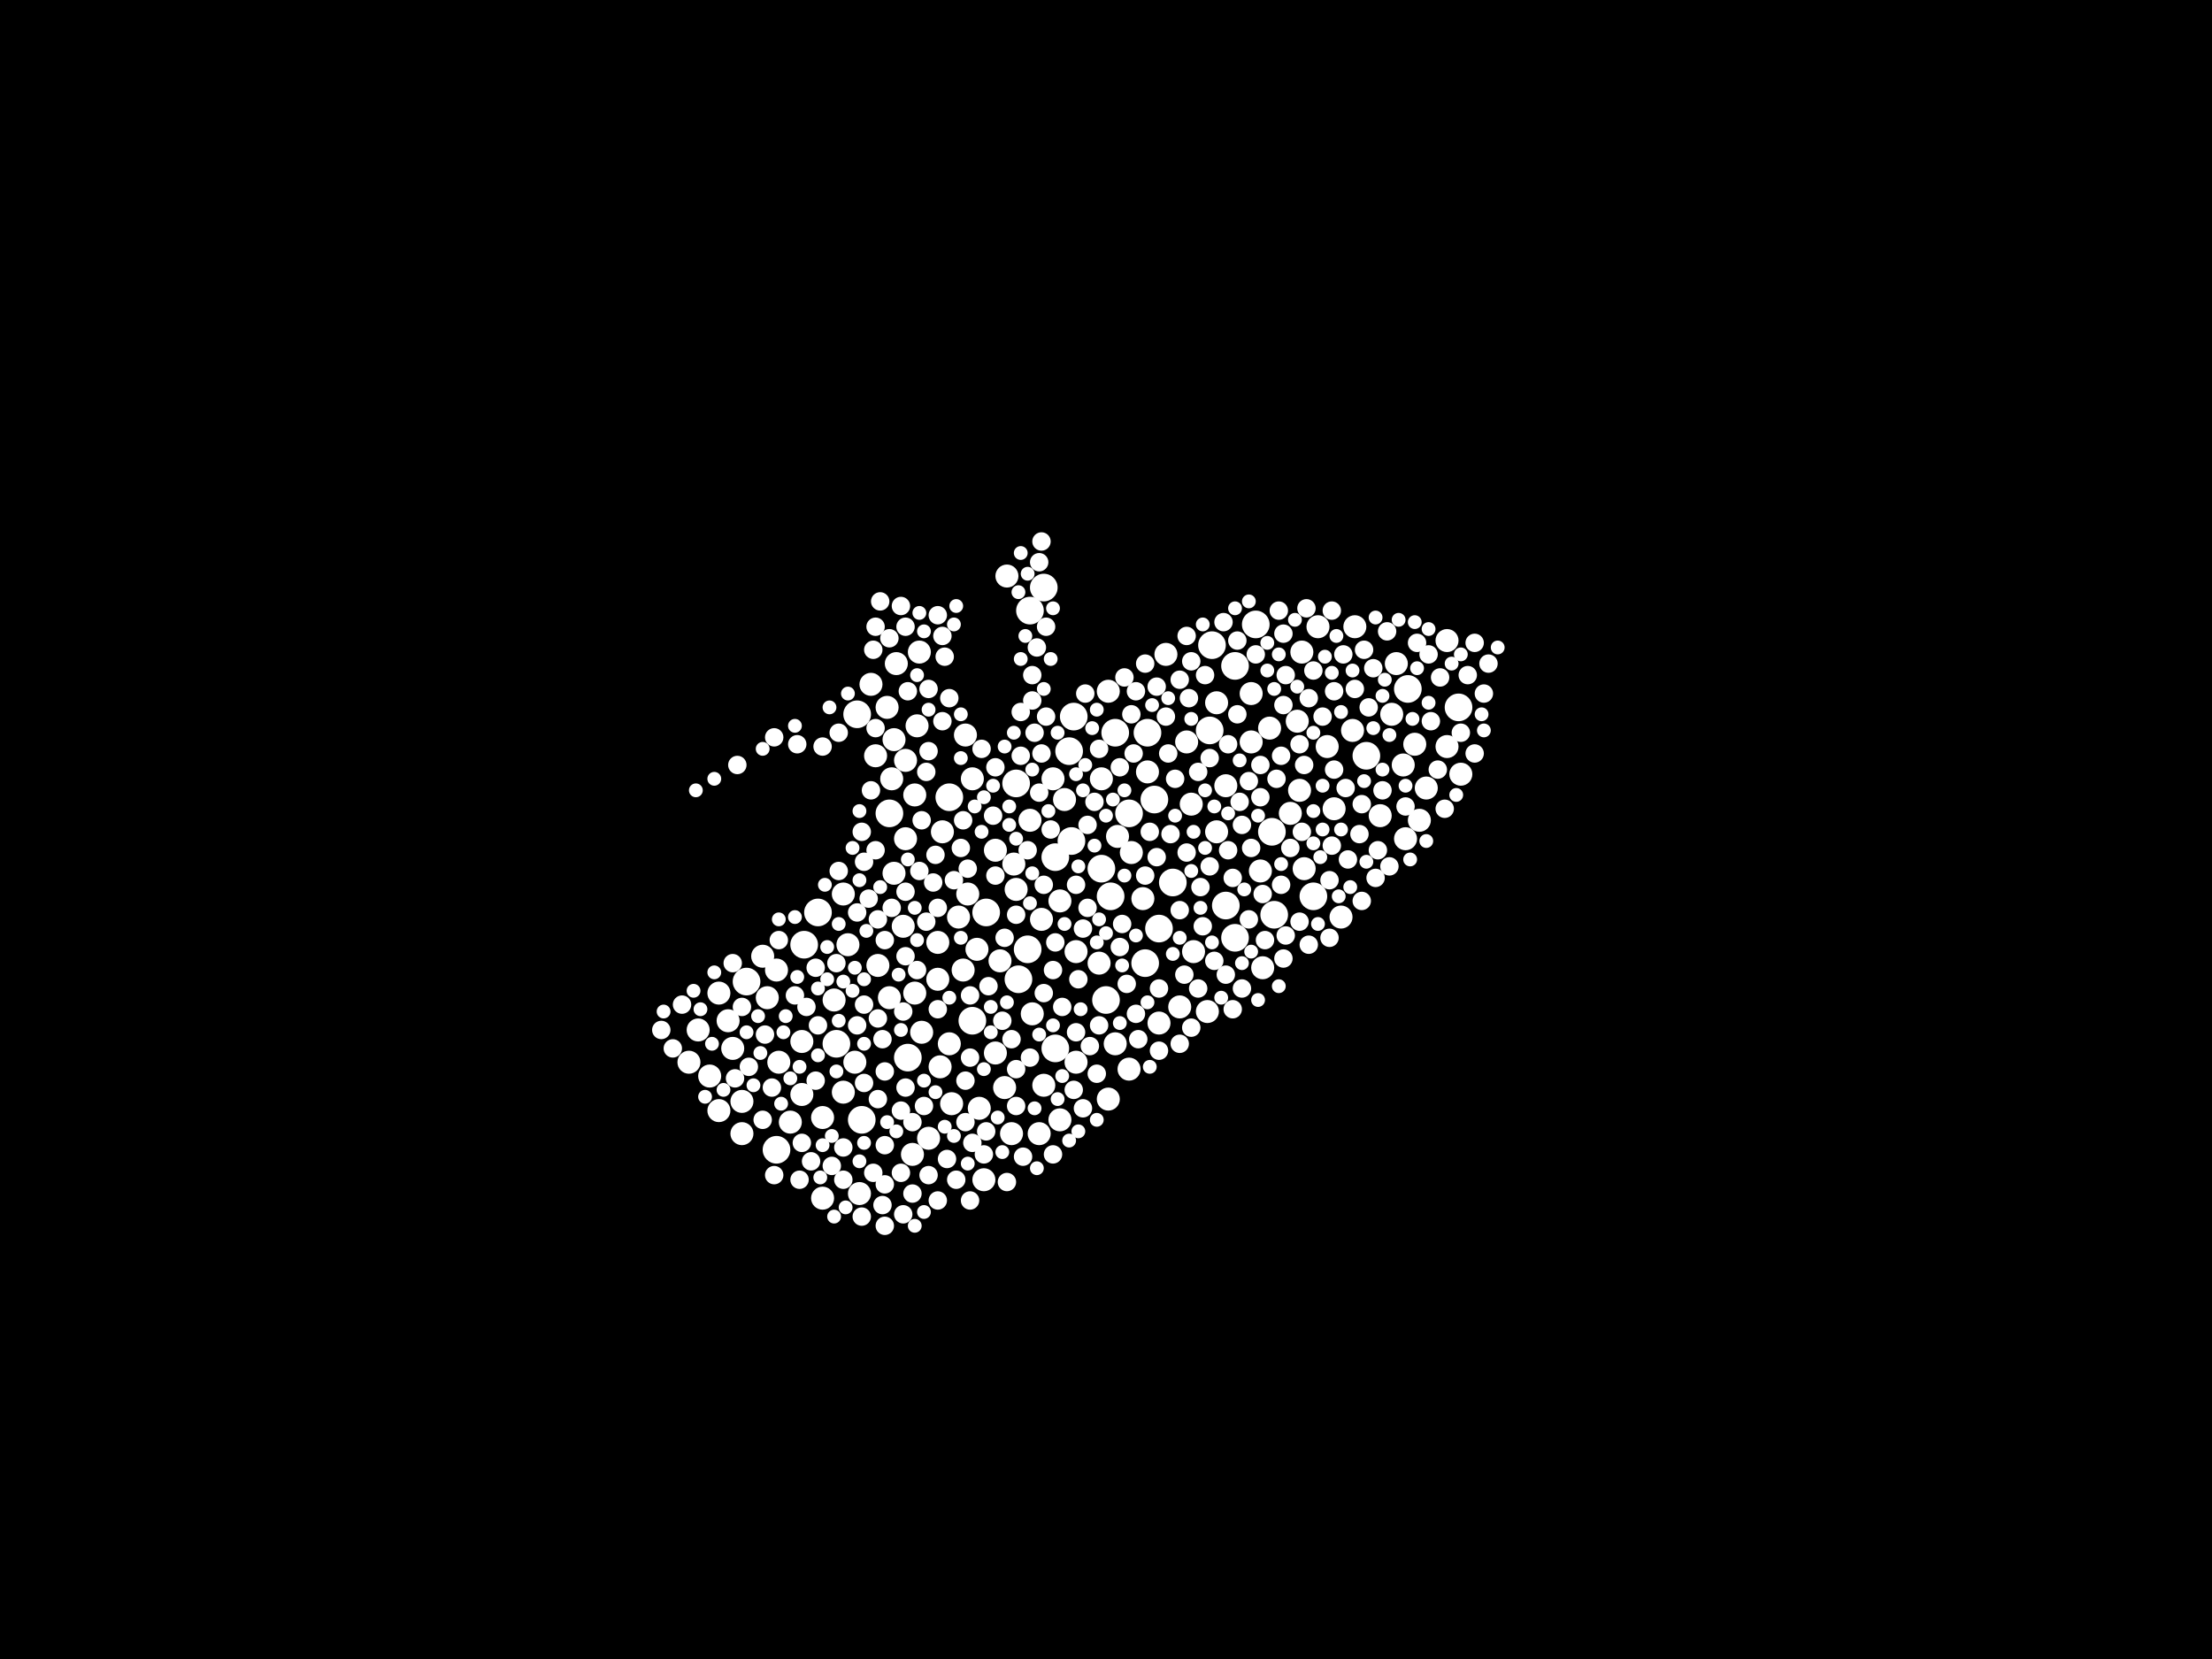 <?xml version="1.0" encoding="utf-8"?>
<svg xmlns="http://www.w3.org/2000/svg"
     xmlns:xlink="http://www.w3.org/1999/xlink" width="1920" height="1440" >

            <defs>
            <style type="text/css"><![CDATA[
circle {stroke: none;}
.c0 {fill: #FFFFFF;}
]]></style>
            </defs>
<rect x="0" y="0" width="1920" height="1440" fill="black"/>
<circle cx="960" cy="868" r="12" class="c0"/>
<circle cx="968" cy="636" r="12" class="c0"/>
<circle cx="824" cy="692" r="12" class="c0"/>
<circle cx="1006" cy="806" r="12" class="c0"/>
<circle cx="726" cy="906" r="12" class="c0"/>
<circle cx="844" cy="886" r="12" class="c0"/>
<circle cx="1186" cy="656" r="12" class="c0"/>
<circle cx="1050" cy="634" r="12" class="c0"/>
<circle cx="894" cy="530" r="12" class="c0"/>
<circle cx="996" cy="636" r="12" class="c0"/>
<circle cx="884" cy="850" r="12" class="c0"/>
<circle cx="932" cy="622" r="12" class="c0"/>
<circle cx="916" cy="910" r="12" class="c0"/>
<circle cx="916" cy="744" r="12" class="c0"/>
<circle cx="980" cy="706" r="12" class="c0"/>
<circle cx="1002" cy="694" r="12" class="c0"/>
<circle cx="892" cy="824" r="12" class="c0"/>
<circle cx="674" cy="998" r="12" class="c0"/>
<circle cx="1222" cy="598" r="12" class="c0"/>
<circle cx="772" cy="706" r="12" class="c0"/>
<circle cx="956" cy="754" r="12" class="c0"/>
<circle cx="1072" cy="578" r="12" class="c0"/>
<circle cx="648" cy="852" r="12" class="c0"/>
<circle cx="744" cy="620" r="12" class="c0"/>
<circle cx="748" cy="972" r="12" class="c0"/>
<circle cx="994" cy="836" r="12" class="c0"/>
<circle cx="1106" cy="794" r="12" class="c0"/>
<circle cx="1140" cy="778" r="12" class="c0"/>
<circle cx="1064" cy="786" r="12" class="c0"/>
<circle cx="906" cy="510" r="12" class="c0"/>
<circle cx="1090" cy="542" r="12" class="c0"/>
<circle cx="1266" cy="614" r="12" class="c0"/>
<circle cx="1072" cy="814" r="12" class="c0"/>
<circle cx="882" cy="680" r="12" class="c0"/>
<circle cx="1052" cy="560" r="12" class="c0"/>
<circle cx="710" cy="792" r="12" class="c0"/>
<circle cx="1104" cy="722" r="12" class="c0"/>
<circle cx="964" cy="778" r="12" class="c0"/>
<circle cx="1018" cy="766" r="12" class="c0"/>
<circle cx="930" cy="730" r="12" class="c0"/>
<circle cx="698" cy="820" r="12" class="c0"/>
<circle cx="788" cy="918" r="12" class="c0"/>
<circle cx="856" cy="792" r="12" class="c0"/>
<circle cx="928" cy="652" r="12" class="c0"/>
<circle cx="1096" cy="840" r="10" class="c0"/>
<circle cx="920" cy="972" r="10" class="c0"/>
<circle cx="954" cy="836" r="10" class="c0"/>
<circle cx="1164" cy="796" r="10" class="c0"/>
<circle cx="826" cy="958" r="10" class="c0"/>
<circle cx="1158" cy="702" r="10" class="c0"/>
<circle cx="1120" cy="706" r="10" class="c0"/>
<circle cx="786" cy="660" r="10" class="c0"/>
<circle cx="1212" cy="576" r="10" class="c0"/>
<circle cx="848" cy="824" r="10" class="c0"/>
<circle cx="1220" cy="728" r="10" class="c0"/>
<circle cx="676" cy="922" r="10" class="c0"/>
<circle cx="792" cy="1002" r="10" class="c0"/>
<circle cx="806" cy="988" r="10" class="c0"/>
<circle cx="1208" cy="620" r="10" class="c0"/>
<circle cx="624" cy="964" r="10" class="c0"/>
<circle cx="746" cy="1036" r="10" class="c0"/>
<circle cx="666" cy="866" r="10" class="c0"/>
<circle cx="1006" cy="888" r="10" class="c0"/>
<circle cx="714" cy="1040" r="10" class="c0"/>
<circle cx="970" cy="726" r="10" class="c0"/>
<circle cx="1228" cy="646" r="10" class="c0"/>
<circle cx="962" cy="600" r="10" class="c0"/>
<circle cx="1176" cy="544" r="10" class="c0"/>
<circle cx="1056" cy="610" r="10" class="c0"/>
<circle cx="868" cy="834" r="10" class="c0"/>
<circle cx="1238" cy="684" r="10" class="c0"/>
<circle cx="1034" cy="698" r="10" class="c0"/>
<circle cx="696" cy="950" r="10" class="c0"/>
<circle cx="934" cy="826" r="10" class="c0"/>
<circle cx="632" cy="886" r="10" class="c0"/>
<circle cx="1056" cy="722" r="10" class="c0"/>
<circle cx="962" cy="954" r="10" class="c0"/>
<circle cx="934" cy="922" r="10" class="c0"/>
<circle cx="1102" cy="632" r="10" class="c0"/>
<circle cx="762" cy="838" r="10" class="c0"/>
<circle cx="982" cy="740" r="10" class="c0"/>
<circle cx="1126" cy="626" r="10" class="c0"/>
<circle cx="840" cy="776" r="10" class="c0"/>
<circle cx="732" cy="776" r="10" class="c0"/>
<circle cx="644" cy="956" r="10" class="c0"/>
<circle cx="896" cy="880" r="10" class="c0"/>
<circle cx="736" cy="820" r="10" class="c0"/>
<circle cx="624" cy="862" r="10" class="c0"/>
<circle cx="1036" cy="826" r="10" class="c0"/>
<circle cx="1024" cy="874" r="10" class="c0"/>
<circle cx="904" cy="798" r="10" class="c0"/>
<circle cx="906" cy="942" r="10" class="c0"/>
<circle cx="696" cy="904" r="10" class="c0"/>
<circle cx="760" cy="656" r="10" class="c0"/>
<circle cx="850" cy="962" r="10" class="c0"/>
<circle cx="818" cy="722" r="10" class="c0"/>
<circle cx="992" cy="780" r="10" class="c0"/>
<circle cx="814" cy="818" r="10" class="c0"/>
<circle cx="1012" cy="568" r="10" class="c0"/>
<circle cx="1086" cy="644" r="10" class="c0"/>
<circle cx="1030" cy="644" r="10" class="c0"/>
<circle cx="920" cy="782" r="10" class="c0"/>
<circle cx="814" cy="850" r="10" class="c0"/>
<circle cx="1144" cy="544" r="10" class="c0"/>
<circle cx="1048" cy="878" r="10" class="c0"/>
<circle cx="880" cy="750" r="10" class="c0"/>
<circle cx="1174" cy="634" r="10" class="c0"/>
<circle cx="796" cy="630" r="10" class="c0"/>
<circle cx="776" cy="642" r="10" class="c0"/>
<circle cx="854" cy="1024" r="10" class="c0"/>
<circle cx="778" cy="576" r="10" class="c0"/>
<circle cx="1218" cy="664" r="10" class="c0"/>
<circle cx="1268" cy="672" r="10" class="c0"/>
<circle cx="914" cy="676" r="10" class="c0"/>
<circle cx="1256" cy="556" r="10" class="c0"/>
<circle cx="1232" cy="712" r="10" class="c0"/>
<circle cx="742" cy="922" r="10" class="c0"/>
<circle cx="616" cy="934" r="10" class="c0"/>
<circle cx="776" cy="758" r="10" class="c0"/>
<circle cx="786" cy="728" r="10" class="c0"/>
<circle cx="902" cy="984" r="10" class="c0"/>
<circle cx="996" cy="670" r="10" class="c0"/>
<circle cx="1128" cy="686" r="10" class="c0"/>
<circle cx="800" cy="896" r="10" class="c0"/>
<circle cx="1094" cy="756" r="10" class="c0"/>
<circle cx="662" cy="830" r="10" class="c0"/>
<circle cx="838" cy="638" r="10" class="c0"/>
<circle cx="980" cy="928" r="10" class="c0"/>
<circle cx="1132" cy="754" r="10" class="c0"/>
<circle cx="882" cy="772" r="10" class="c0"/>
<circle cx="832" cy="796" r="10" class="c0"/>
<circle cx="924" cy="694" r="10" class="c0"/>
<circle cx="606" cy="894" r="10" class="c0"/>
<circle cx="878" cy="984" r="10" class="c0"/>
<circle cx="1130" cy="566" r="10" class="c0"/>
<circle cx="636" cy="910" r="10" class="c0"/>
<circle cx="784" cy="804" r="10" class="c0"/>
<circle cx="956" cy="676" r="10" class="c0"/>
<circle cx="874" cy="500" r="10" class="c0"/>
<circle cx="824" cy="906" r="10" class="c0"/>
<circle cx="644" cy="984" r="10" class="c0"/>
<circle cx="864" cy="738" r="10" class="c0"/>
<circle cx="1152" cy="648" r="10" class="c0"/>
<circle cx="724" cy="868" r="10" class="c0"/>
<circle cx="844" cy="676" r="10" class="c0"/>
<circle cx="794" cy="862" r="10" class="c0"/>
<circle cx="1198" cy="708" r="10" class="c0"/>
<circle cx="674" cy="842" r="10" class="c0"/>
<circle cx="714" cy="970" r="10" class="c0"/>
<circle cx="1256" cy="648" r="10" class="c0"/>
<circle cx="968" cy="906" r="10" class="c0"/>
<circle cx="756" cy="594" r="10" class="c0"/>
<circle cx="798" cy="566" r="10" class="c0"/>
<circle cx="1064" cy="682" r="10" class="c0"/>
<circle cx="686" cy="974" r="10" class="c0"/>
<circle cx="598" cy="922" r="10" class="c0"/>
<circle cx="894" cy="712" r="10" class="c0"/>
<circle cx="816" cy="926" r="10" class="c0"/>
<circle cx="770" cy="614" r="10" class="c0"/>
<circle cx="794" cy="690" r="10" class="c0"/>
<circle cx="732" cy="948" r="10" class="c0"/>
<circle cx="1086" cy="602" r="10" class="c0"/>
<circle cx="864" cy="914" r="10" class="c0"/>
<circle cx="772" cy="866" r="10" class="c0"/>
<circle cx="872" cy="944" r="10" class="c0"/>
<circle cx="774" cy="676" r="10" class="c0"/>
<circle cx="836" cy="842" r="10" class="c0"/>
<circle cx="1114" cy="550" r="8" class="c0"/>
<circle cx="754" cy="780" r="8" class="c0"/>
<circle cx="1120" cy="736" r="8" class="c0"/>
<circle cx="886" cy="618" r="8" class="c0"/>
<circle cx="782" cy="1018" r="8" class="c0"/>
<circle cx="914" cy="842" r="8" class="c0"/>
<circle cx="1004" cy="596" r="8" class="c0"/>
<circle cx="1076" cy="696" r="8" class="c0"/>
<circle cx="814" cy="1042" r="8" class="c0"/>
<circle cx="694" cy="1024" r="8" class="c0"/>
<circle cx="1136" cy="606" r="8" class="c0"/>
<circle cx="1128" cy="646" r="8" class="c0"/>
<circle cx="744" cy="792" r="8" class="c0"/>
<circle cx="916" cy="818" r="8" class="c0"/>
<circle cx="1188" cy="614" r="8" class="c0"/>
<circle cx="922" cy="874" r="8" class="c0"/>
<circle cx="748" cy="722" r="8" class="c0"/>
<circle cx="870" cy="886" r="8" class="c0"/>
<circle cx="814" cy="534" r="8" class="c0"/>
<circle cx="840" cy="754" r="8" class="c0"/>
<circle cx="782" cy="526" r="8" class="c0"/>
<circle cx="1274" cy="586" r="8" class="c0"/>
<circle cx="822" cy="1006" r="8" class="c0"/>
<circle cx="1194" cy="762" r="8" class="c0"/>
<circle cx="1240" cy="568" r="8" class="c0"/>
<circle cx="758" cy="1018" r="8" class="c0"/>
<circle cx="744" cy="890" r="8" class="c0"/>
<circle cx="1110" cy="530" r="8" class="c0"/>
<circle cx="1094" cy="692" r="8" class="c0"/>
<circle cx="806" cy="598" r="8" class="c0"/>
<circle cx="692" cy="646" r="8" class="c0"/>
<circle cx="1230" cy="558" r="8" class="c0"/>
<circle cx="1040" cy="670" r="8" class="c0"/>
<circle cx="1050" cy="752" r="8" class="c0"/>
<circle cx="986" cy="880" r="8" class="c0"/>
<circle cx="1012" cy="622" r="8" class="c0"/>
<circle cx="768" cy="930" r="8" class="c0"/>
<circle cx="1268" cy="636" r="8" class="c0"/>
<circle cx="838" cy="938" r="8" class="c0"/>
<circle cx="762" cy="798" r="8" class="c0"/>
<circle cx="1016" cy="724" r="8" class="c0"/>
<circle cx="1028" cy="846" r="8" class="c0"/>
<circle cx="1030" cy="552" r="8" class="c0"/>
<circle cx="1170" cy="746" r="8" class="c0"/>
<circle cx="1064" cy="846" r="8" class="c0"/>
<circle cx="750" cy="748" r="8" class="c0"/>
<circle cx="820" cy="570" r="8" class="c0"/>
<circle cx="998" cy="722" r="8" class="c0"/>
<circle cx="888" cy="1004" r="8" class="c0"/>
<circle cx="1040" cy="858" r="8" class="c0"/>
<circle cx="766" cy="902" r="8" class="c0"/>
<circle cx="858" cy="856" r="8" class="c0"/>
<circle cx="1154" cy="764" r="8" class="c0"/>
<circle cx="1158" cy="600" r="8" class="c0"/>
<circle cx="874" cy="1026" r="8" class="c0"/>
<circle cx="1116" cy="586" r="8" class="c0"/>
<circle cx="900" cy="562" r="8" class="c0"/>
<circle cx="802" cy="960" r="8" class="c0"/>
<circle cx="664" cy="898" r="8" class="c0"/>
<circle cx="760" cy="544" r="8" class="c0"/>
<circle cx="1248" cy="668" r="8" class="c0"/>
<circle cx="732" cy="996" r="8" class="c0"/>
<circle cx="892" cy="738" r="8" class="c0"/>
<circle cx="894" cy="918" r="8" class="c0"/>
<circle cx="908" cy="544" r="8" class="c0"/>
<circle cx="1024" cy="590" r="8" class="c0"/>
<circle cx="1250" cy="588" r="8" class="c0"/>
<circle cx="974" cy="802" r="8" class="c0"/>
<circle cx="1156" cy="734" r="8" class="c0"/>
<circle cx="1182" cy="782" r="8" class="c0"/>
<circle cx="954" cy="890" r="8" class="c0"/>
<circle cx="766" cy="1046" r="8" class="c0"/>
<circle cx="1166" cy="568" r="8" class="c0"/>
<circle cx="972" cy="822" r="8" class="c0"/>
<circle cx="662" cy="972" r="8" class="c0"/>
<circle cx="1054" cy="834" r="8" class="c0"/>
<circle cx="768" cy="1064" r="8" class="c0"/>
<circle cx="1132" cy="664" r="8" class="c0"/>
<circle cx="768" cy="994" r="8" class="c0"/>
<circle cx="834" cy="736" r="8" class="c0"/>
<circle cx="1032" cy="606" r="8" class="c0"/>
<circle cx="830" cy="1024" r="8" class="c0"/>
<circle cx="798" cy="756" r="8" class="c0"/>
<circle cx="1066" cy="738" r="8" class="c0"/>
<circle cx="1128" cy="800" r="8" class="c0"/>
<circle cx="1094" cy="664" r="8" class="c0"/>
<circle cx="1204" cy="548" r="8" class="c0"/>
<circle cx="1112" cy="768" r="8" class="c0"/>
<circle cx="1004" cy="744" r="8" class="c0"/>
<circle cx="786" cy="830" r="8" class="c0"/>
<circle cx="936" cy="850" r="8" class="c0"/>
<circle cx="728" cy="636" r="8" class="c0"/>
<circle cx="946" cy="908" r="8" class="c0"/>
<circle cx="636" cy="836" r="8" class="c0"/>
<circle cx="772" cy="554" r="8" class="c0"/>
<circle cx="944" cy="716" r="8" class="c0"/>
<circle cx="710" cy="890" r="8" class="c0"/>
<circle cx="748" cy="1056" r="8" class="c0"/>
<circle cx="786" cy="944" r="8" class="c0"/>
<circle cx="1114" cy="612" r="8" class="c0"/>
<circle cx="650" cy="926" r="8" class="c0"/>
<circle cx="758" cy="564" r="8" class="c0"/>
<circle cx="1090" cy="568" r="8" class="c0"/>
<circle cx="762" cy="954" r="8" class="c0"/>
<circle cx="1024" cy="790" r="8" class="c0"/>
<circle cx="784" cy="1054" r="8" class="c0"/>
<circle cx="950" cy="696" r="8" class="c0"/>
<circle cx="1044" cy="804" r="8" class="c0"/>
<circle cx="1156" cy="530" r="8" class="c0"/>
<circle cx="1192" cy="580" r="8" class="c0"/>
<circle cx="786" cy="544" r="8" class="c0"/>
<circle cx="1136" cy="820" r="8" class="c0"/>
<circle cx="940" cy="962" r="8" class="c0"/>
<circle cx="902" cy="488" r="8" class="c0"/>
<circle cx="796" cy="842" r="8" class="c0"/>
<circle cx="904" cy="654" r="8" class="c0"/>
<circle cx="862" cy="708" r="8" class="c0"/>
<circle cx="760" cy="738" r="8" class="c0"/>
<circle cx="760" cy="632" r="8" class="c0"/>
<circle cx="1168" cy="684" r="8" class="c0"/>
<circle cx="792" cy="1036" r="8" class="c0"/>
<circle cx="1196" cy="738" r="8" class="c0"/>
<circle cx="574" cy="894" r="8" class="c0"/>
<circle cx="584" cy="910" r="8" class="c0"/>
<circle cx="814" cy="876" r="8" class="c0"/>
<circle cx="1200" cy="686" r="8" class="c0"/>
<circle cx="952" cy="932" r="8" class="c0"/>
<circle cx="1006" cy="912" r="8" class="c0"/>
<circle cx="1078" cy="716" r="8" class="c0"/>
<circle cx="750" cy="872" r="8" class="c0"/>
<circle cx="722" cy="1012" r="8" class="c0"/>
<circle cx="1134" cy="528" r="8" class="c0"/>
<circle cx="882" cy="794" r="8" class="c0"/>
<circle cx="800" cy="712" r="8" class="c0"/>
<circle cx="836" cy="712" r="8" class="c0"/>
<circle cx="976" cy="588" r="8" class="c0"/>
<circle cx="844" cy="992" r="8" class="c0"/>
<circle cx="1154" cy="814" r="8" class="c0"/>
<circle cx="886" cy="656" r="8" class="c0"/>
<circle cx="784" cy="878" r="8" class="c0"/>
<circle cx="828" cy="764" r="8" class="c0"/>
<circle cx="1034" cy="574" r="8" class="c0"/>
<circle cx="1020" cy="676" r="8" class="c0"/>
<circle cx="768" cy="1028" r="8" class="c0"/>
<circle cx="670" cy="944" r="8" class="c0"/>
<circle cx="1280" cy="558" r="8" class="c0"/>
<circle cx="824" cy="606" r="8" class="c0"/>
<circle cx="764" cy="522" r="8" class="c0"/>
<circle cx="1108" cy="676" r="8" class="c0"/>
<circle cx="1006" cy="858" r="8" class="c0"/>
<circle cx="732" cy="1024" r="8" class="c0"/>
<circle cx="726" cy="836" r="8" class="c0"/>
<circle cx="1116" cy="812" r="8" class="c0"/>
<circle cx="914" cy="1002" r="8" class="c0"/>
<circle cx="872" cy="814" r="8" class="c0"/>
<circle cx="676" cy="816" r="8" class="c0"/>
<circle cx="1096" cy="776" r="8" class="c0"/>
<circle cx="1292" cy="576" r="8" class="c0"/>
<circle cx="1084" cy="678" r="8" class="c0"/>
<circle cx="1130" cy="722" r="8" class="c0"/>
<circle cx="906" cy="862" r="8" class="c0"/>
<circle cx="1176" cy="598" r="8" class="c0"/>
<circle cx="908" cy="622" r="8" class="c0"/>
<circle cx="804" cy="670" r="8" class="c0"/>
<circle cx="896" cy="586" r="8" class="c0"/>
<circle cx="700" cy="874" r="8" class="c0"/>
<circle cx="1086" cy="736" r="8" class="c0"/>
<circle cx="708" cy="938" r="8" class="c0"/>
<circle cx="1180" cy="724" r="8" class="c0"/>
<circle cx="1024" cy="906" r="8" class="c0"/>
<circle cx="978" cy="854" r="8" class="c0"/>
<circle cx="906" cy="768" r="8" class="c0"/>
<circle cx="1046" cy="586" r="8" class="c0"/>
<circle cx="814" cy="788" r="8" class="c0"/>
<circle cx="934" cy="768" r="8" class="c0"/>
<circle cx="972" cy="666" r="8" class="c0"/>
<circle cx="1280" cy="654" r="8" class="c0"/>
<circle cx="1066" cy="646" r="8" class="c0"/>
<circle cx="1062" cy="540" r="8" class="c0"/>
<circle cx="882" cy="928" r="8" class="c0"/>
<circle cx="842" cy="1042" r="8" class="c0"/>
<circle cx="986" cy="600" r="8" class="c0"/>
<circle cx="842" cy="918" r="8" class="c0"/>
<circle cx="934" cy="896" r="8" class="c0"/>
<circle cx="1184" cy="564" r="8" class="c0"/>
<circle cx="762" cy="884" r="8" class="c0"/>
<circle cx="1078" cy="858" r="8" class="c0"/>
<circle cx="756" cy="686" r="8" class="c0"/>
<circle cx="954" cy="650" r="8" class="c0"/>
<circle cx="1014" cy="654" r="8" class="c0"/>
<circle cx="1114" cy="832" r="8" class="c0"/>
<circle cx="856" cy="982" r="8" class="c0"/>
<circle cx="1242" cy="626" r="8" class="c0"/>
<circle cx="932" cy="946" r="8" class="c0"/>
<circle cx="592" cy="872" r="8" class="c0"/>
<circle cx="994" cy="576" r="8" class="c0"/>
<circle cx="804" cy="800" r="8" class="c0"/>
<circle cx="838" cy="974" r="8" class="c0"/>
<circle cx="1098" cy="816" r="8" class="c0"/>
<circle cx="1070" cy="876" r="8" class="c0"/>
<circle cx="774" cy="788" r="8" class="c0"/>
<circle cx="1074" cy="556" r="8" class="c0"/>
<circle cx="818" cy="626" r="8" class="c0"/>
<circle cx="1112" cy="656" r="8" class="c0"/>
<circle cx="864" cy="666" r="8" class="c0"/>
<circle cx="1206" cy="752" r="8" class="c0"/>
<circle cx="1220" cy="700" r="8" class="c0"/>
<circle cx="1254" cy="702" r="8" class="c0"/>
<circle cx="1070" cy="762" r="8" class="c0"/>
<circle cx="852" cy="650" r="8" class="c0"/>
<circle cx="882" cy="960" r="8" class="c0"/>
<circle cx="1140" cy="582" r="8" class="c0"/>
<circle cx="940" cy="806" r="8" class="c0"/>
<circle cx="1034" cy="892" r="8" class="c0"/>
<circle cx="1158" cy="668" r="8" class="c0"/>
<circle cx="842" cy="864" r="8" class="c0"/>
<circle cx="792" cy="974" r="8" class="c0"/>
<circle cx="708" cy="840" r="8" class="c0"/>
<circle cx="714" cy="648" r="8" class="c0"/>
<circle cx="696" cy="992" r="8" class="c0"/>
<circle cx="1288" cy="602" r="8" class="c0"/>
<circle cx="640" cy="664" r="8" class="c0"/>
<circle cx="904" cy="470" r="8" class="c0"/>
<circle cx="864" cy="760" r="8" class="c0"/>
<circle cx="786" cy="774" r="8" class="c0"/>
<circle cx="806" cy="652" r="8" class="c0"/>
<circle cx="1148" cy="622" r="8" class="c0"/>
<circle cx="690" cy="864" r="8" class="c0"/>
<circle cx="1084" cy="798" r="8" class="c0"/>
<circle cx="750" cy="940" r="8" class="c0"/>
<circle cx="1182" cy="698" r="8" class="c0"/>
<circle cx="1074" cy="620" r="8" class="c0"/>
<circle cx="984" cy="654" r="8" class="c0"/>
<circle cx="898" cy="636" r="8" class="c0"/>
<circle cx="1042" cy="770" r="8" class="c0"/>
<circle cx="672" cy="1020" r="8" class="c0"/>
<circle cx="768" cy="816" r="8" class="c0"/>
<circle cx="672" cy="640" r="8" class="c0"/>
<circle cx="878" cy="902" r="8" class="c0"/>
<circle cx="896" cy="608" r="8" class="c0"/>
<circle cx="782" cy="964" r="8" class="c0"/>
<circle cx="704" cy="1008" r="8" class="c0"/>
<circle cx="728" cy="756" r="8" class="c0"/>
<circle cx="944" cy="788" r="8" class="c0"/>
<circle cx="788" cy="600" r="8" class="c0"/>
<circle cx="812" cy="742" r="8" class="c0"/>
<circle cx="982" cy="620" r="8" class="c0"/>
<circle cx="942" cy="602" r="8" class="c0"/>
<circle cx="988" cy="902" r="8" class="c0"/>
<circle cx="902" cy="688" r="8" class="c0"/>
<circle cx="1050" cy="658" r="8" class="c0"/>
<circle cx="818" cy="552" r="8" class="c0"/>
<circle cx="912" cy="720" r="8" class="c0"/>
<circle cx="644" cy="874" r="8" class="c0"/>
<circle cx="994" cy="760" r="8" class="c0"/>
<circle cx="810" cy="766" r="8" class="c0"/>
<circle cx="806" cy="1020" r="8" class="c0"/>
<circle cx="1030" cy="740" r="8" class="c0"/>
<circle cx="638" cy="936" r="8" class="c0"/>
<circle cx="854" cy="1002" r="8" class="c0"/>
<circle cx="620" cy="844" r="6" class="c0"/>
<circle cx="1078" cy="836" r="6" class="c0"/>
<circle cx="1150" cy="570" r="6" class="c0"/>
<circle cx="876" cy="716" r="6" class="c0"/>
<circle cx="1174" cy="582" r="6" class="c0"/>
<circle cx="948" cy="632" r="6" class="c0"/>
<circle cx="604" cy="686" r="6" class="c0"/>
<circle cx="854" cy="928" r="6" class="c0"/>
<circle cx="820" cy="978" r="6" class="c0"/>
<circle cx="1172" cy="770" r="6" class="c0"/>
<circle cx="1160" cy="552" r="6" class="c0"/>
<circle cx="898" cy="962" r="6" class="c0"/>
<circle cx="1054" cy="700" r="6" class="c0"/>
<circle cx="830" cy="526" r="6" class="c0"/>
<circle cx="620" cy="676" r="6" class="c0"/>
<circle cx="880" cy="636" r="6" class="c0"/>
<circle cx="1076" cy="660" r="6" class="c0"/>
<circle cx="870" cy="1000" r="6" class="c0"/>
<circle cx="1240" cy="546" r="6" class="c0"/>
<circle cx="612" cy="952" r="6" class="c0"/>
<circle cx="922" cy="934" r="6" class="c0"/>
<circle cx="1206" cy="638" r="6" class="c0"/>
<circle cx="890" cy="552" r="6" class="c0"/>
<circle cx="798" cy="532" r="6" class="c0"/>
<circle cx="746" cy="764" r="6" class="c0"/>
<circle cx="802" cy="938" r="6" class="c0"/>
<circle cx="1110" cy="568" r="6" class="c0"/>
<circle cx="1240" cy="610" r="6" class="c0"/>
<circle cx="658" cy="882" r="6" class="c0"/>
<circle cx="1226" cy="624" r="6" class="c0"/>
<circle cx="1286" cy="620" r="6" class="c0"/>
<circle cx="1148" cy="720" r="6" class="c0"/>
<circle cx="724" cy="1056" r="6" class="c0"/>
<circle cx="746" cy="704" r="6" class="c0"/>
<circle cx="854" cy="692" r="6" class="c0"/>
<circle cx="1052" cy="818" r="6" class="c0"/>
<circle cx="936" cy="982" r="6" class="c0"/>
<circle cx="960" cy="708" r="6" class="c0"/>
<circle cx="876" cy="700" r="6" class="c0"/>
<circle cx="682" cy="882" r="6" class="c0"/>
<circle cx="662" cy="650" r="6" class="c0"/>
<circle cx="938" cy="876" r="6" class="c0"/>
<circle cx="1100" cy="582" r="6" class="c0"/>
<circle cx="750" cy="850" r="6" class="c0"/>
<circle cx="686" cy="936" r="6" class="c0"/>
<circle cx="824" cy="866" r="6" class="c0"/>
<circle cx="726" cy="930" r="6" class="c0"/>
<circle cx="778" cy="982" r="6" class="c0"/>
<circle cx="900" cy="1014" r="6" class="c0"/>
<circle cx="996" cy="870" r="6" class="c0"/>
<circle cx="618" cy="906" r="6" class="c0"/>
<circle cx="608" cy="876" r="6" class="c0"/>
<circle cx="1140" cy="704" r="6" class="c0"/>
<circle cx="884" cy="514" r="6" class="c0"/>
<circle cx="934" cy="672" r="6" class="c0"/>
<circle cx="1046" cy="736" r="6" class="c0"/>
<circle cx="1148" cy="682" r="6" class="c0"/>
<circle cx="1184" cy="678" r="6" class="c0"/>
<circle cx="976" cy="686" r="6" class="c0"/>
<circle cx="902" cy="898" r="6" class="c0"/>
<circle cx="1044" cy="542" r="6" class="c0"/>
<circle cx="1042" cy="788" r="6" class="c0"/>
<circle cx="690" cy="630" r="6" class="c0"/>
<circle cx="718" cy="822" r="6" class="c0"/>
<circle cx="874" cy="870" r="6" class="c0"/>
<circle cx="952" cy="972" r="6" class="c0"/>
<circle cx="1092" cy="868" r="6" class="c0"/>
<circle cx="1034" cy="624" r="6" class="c0"/>
<circle cx="1024" cy="814" r="6" class="c0"/>
<circle cx="690" cy="796" r="6" class="c0"/>
<circle cx="710" cy="916" r="6" class="c0"/>
<circle cx="1164" cy="618" r="6" class="c0"/>
<circle cx="1018" cy="828" r="6" class="c0"/>
<circle cx="1200" cy="668" r="6" class="c0"/>
<circle cx="742" cy="840" r="6" class="c0"/>
<circle cx="1110" cy="856" r="6" class="c0"/>
<circle cx="1228" cy="540" r="6" class="c0"/>
<circle cx="1200" cy="604" r="6" class="c0"/>
<circle cx="1072" cy="528" r="6" class="c0"/>
<circle cx="952" cy="616" r="6" class="c0"/>
<circle cx="952" cy="818" r="6" class="c0"/>
<circle cx="828" cy="986" r="6" class="c0"/>
<circle cx="1126" cy="596" r="6" class="c0"/>
<circle cx="722" cy="986" r="6" class="c0"/>
<circle cx="1036" cy="722" r="6" class="c0"/>
<circle cx="746" cy="1008" r="6" class="c0"/>
<circle cx="1288" cy="634" r="6" class="c0"/>
<circle cx="802" cy="1052" r="6" class="c0"/>
<circle cx="676" cy="798" r="6" class="c0"/>
<circle cx="576" cy="878" r="6" class="c0"/>
<circle cx="860" cy="874" r="6" class="c0"/>
<circle cx="710" cy="858" r="6" class="c0"/>
<circle cx="998" cy="926" r="6" class="c0"/>
<circle cx="1060" cy="866" r="6" class="c0"/>
<circle cx="794" cy="788" r="6" class="c0"/>
<circle cx="840" cy="1010" r="6" class="c0"/>
<circle cx="976" cy="760" r="6" class="c0"/>
<circle cx="1192" cy="632" r="6" class="c0"/>
<circle cx="602" cy="860" r="6" class="c0"/>
<circle cx="736" cy="602" r="6" class="c0"/>
<circle cx="740" cy="736" r="6" class="c0"/>
<circle cx="802" cy="548" r="6" class="c0"/>
<circle cx="1268" cy="568" r="6" class="c0"/>
<circle cx="834" cy="658" r="6" class="c0"/>
<circle cx="728" cy="802" r="6" class="c0"/>
<circle cx="780" cy="846" r="6" class="c0"/>
<circle cx="924" cy="802" r="6" class="c0"/>
<circle cx="942" cy="664" r="6" class="c0"/>
<circle cx="852" cy="722" r="6" class="c0"/>
<circle cx="1106" cy="598" r="6" class="c0"/>
<circle cx="770" cy="974" r="6" class="c0"/>
<circle cx="678" cy="958" r="6" class="c0"/>
<circle cx="1020" cy="708" r="6" class="c0"/>
<circle cx="1000" cy="612" r="6" class="c0"/>
<circle cx="1112" cy="750" r="6" class="c0"/>
<circle cx="714" cy="994" r="6" class="c0"/>
<circle cx="694" cy="926" r="6" class="c0"/>
<circle cx="954" cy="798" r="6" class="c0"/>
<circle cx="974" cy="838" r="6" class="c0"/>
<circle cx="828" cy="542" r="6" class="c0"/>
<circle cx="732" cy="852" r="6" class="c0"/>
<circle cx="1140" cy="732" r="6" class="c0"/>
<circle cx="1034" cy="756" r="6" class="c0"/>
<circle cx="750" cy="992" r="6" class="c0"/>
<circle cx="834" cy="620" r="6" class="c0"/>
<circle cx="866" cy="970" r="6" class="c0"/>
<circle cx="886" cy="480" r="6" class="c0"/>
<circle cx="972" cy="888" r="6" class="c0"/>
<circle cx="1124" cy="538" r="6" class="c0"/>
<circle cx="680" cy="896" r="6" class="c0"/>
<circle cx="1144" cy="802" r="6" class="c0"/>
<circle cx="692" cy="848" r="6" class="c0"/>
<circle cx="872" cy="648" r="6" class="c0"/>
<circle cx="812" cy="948" r="6" class="c0"/>
<circle cx="716" cy="768" r="6" class="c0"/>
<circle cx="1084" cy="522" r="6" class="c0"/>
<circle cx="1264" cy="690" r="6" class="c0"/>
<circle cx="1230" cy="580" r="6" class="c0"/>
<circle cx="1164" cy="720" r="6" class="c0"/>
<circle cx="896" cy="758" r="6" class="c0"/>
<circle cx="1194" cy="536" r="6" class="c0"/>
<circle cx="894" cy="784" r="6" class="c0"/>
<circle cx="1156" cy="584" r="6" class="c0"/>
<circle cx="1300" cy="562" r="6" class="c0"/>
<circle cx="718" cy="850" r="6" class="c0"/>
<circle cx="734" cy="1048" r="6" class="c0"/>
<circle cx="752" cy="808" r="6" class="c0"/>
<circle cx="720" cy="614" r="6" class="c0"/>
<circle cx="950" cy="734" r="6" class="c0"/>
<circle cx="862" cy="682" r="6" class="c0"/>
<circle cx="728" cy="886" r="6" class="c0"/>
<circle cx="914" cy="890" r="6" class="c0"/>
<circle cx="1100" cy="558" r="6" class="c0"/>
<circle cx="750" cy="906" r="6" class="c0"/>
<circle cx="846" cy="700" r="6" class="c0"/>
<circle cx="1162" cy="778" r="6" class="c0"/>
<circle cx="1140" cy="636" r="6" class="c0"/>
<circle cx="910" cy="704" r="6" class="c0"/>
<circle cx="1066" cy="706" r="6" class="c0"/>
<circle cx="928" cy="990" r="6" class="c0"/>
<circle cx="1146" cy="744" r="6" class="c0"/>
<circle cx="892" cy="498" r="6" class="c0"/>
<circle cx="918" cy="636" r="6" class="c0"/>
<circle cx="896" cy="668" r="6" class="c0"/>
<circle cx="1224" cy="746" r="6" class="c0"/>
<circle cx="986" cy="812" r="6" class="c0"/>
<circle cx="1260" cy="576" r="6" class="c0"/>
<circle cx="940" cy="686" r="6" class="c0"/>
<circle cx="882" cy="728" r="6" class="c0"/>
<circle cx="796" cy="816" r="6" class="c0"/>
<circle cx="1220" cy="682" r="6" class="c0"/>
<circle cx="914" cy="528" r="6" class="c0"/>
<circle cx="796" cy="586" r="6" class="c0"/>
<circle cx="912" cy="572" r="6" class="c0"/>
<circle cx="806" cy="616" r="6" class="c0"/>
<circle cx="648" cy="896" r="6" class="c0"/>
<circle cx="960" cy="810" r="6" class="c0"/>
<circle cx="860" cy="896" r="6" class="c0"/>
<circle cx="1080" cy="772" r="6" class="c0"/>
<circle cx="1186" cy="748" r="6" class="c0"/>
<circle cx="782" cy="894" r="6" class="c0"/>
<circle cx="1046" cy="686" r="6" class="c0"/>
<circle cx="906" cy="598" r="6" class="c0"/>
<circle cx="886" cy="572" r="6" class="c0"/>
<circle cx="918" cy="954" r="6" class="c0"/>
<circle cx="628" cy="946" r="6" class="c0"/>
<circle cx="1014" cy="606" r="6" class="c0"/>
<circle cx="1214" cy="538" r="6" class="c0"/>
<circle cx="660" cy="914" r="6" class="c0"/>
<circle cx="788" cy="746" r="6" class="c0"/>
<circle cx="764" cy="770" r="6" class="c0"/>
<circle cx="712" cy="1022" r="6" class="c0"/>
<circle cx="834" cy="814" r="6" class="c0"/>
<circle cx="794" cy="1064" r="6" class="c0"/>
<circle cx="654" cy="942" r="6" class="c0"/>
<circle cx="1092" cy="708" r="6" class="c0"/>
<circle cx="1238" cy="730" r="6" class="c0"/>
<circle cx="966" cy="694" r="6" class="c0"/>
<circle cx="1202" cy="590" r="6" class="c0"/>
<circle cx="936" cy="752" r="6" class="c0"/>
<circle cx="740" cy="860" r="6" class="c0"/>
<circle cx="1086" cy="826" r="6" class="c0"/>
</svg>
